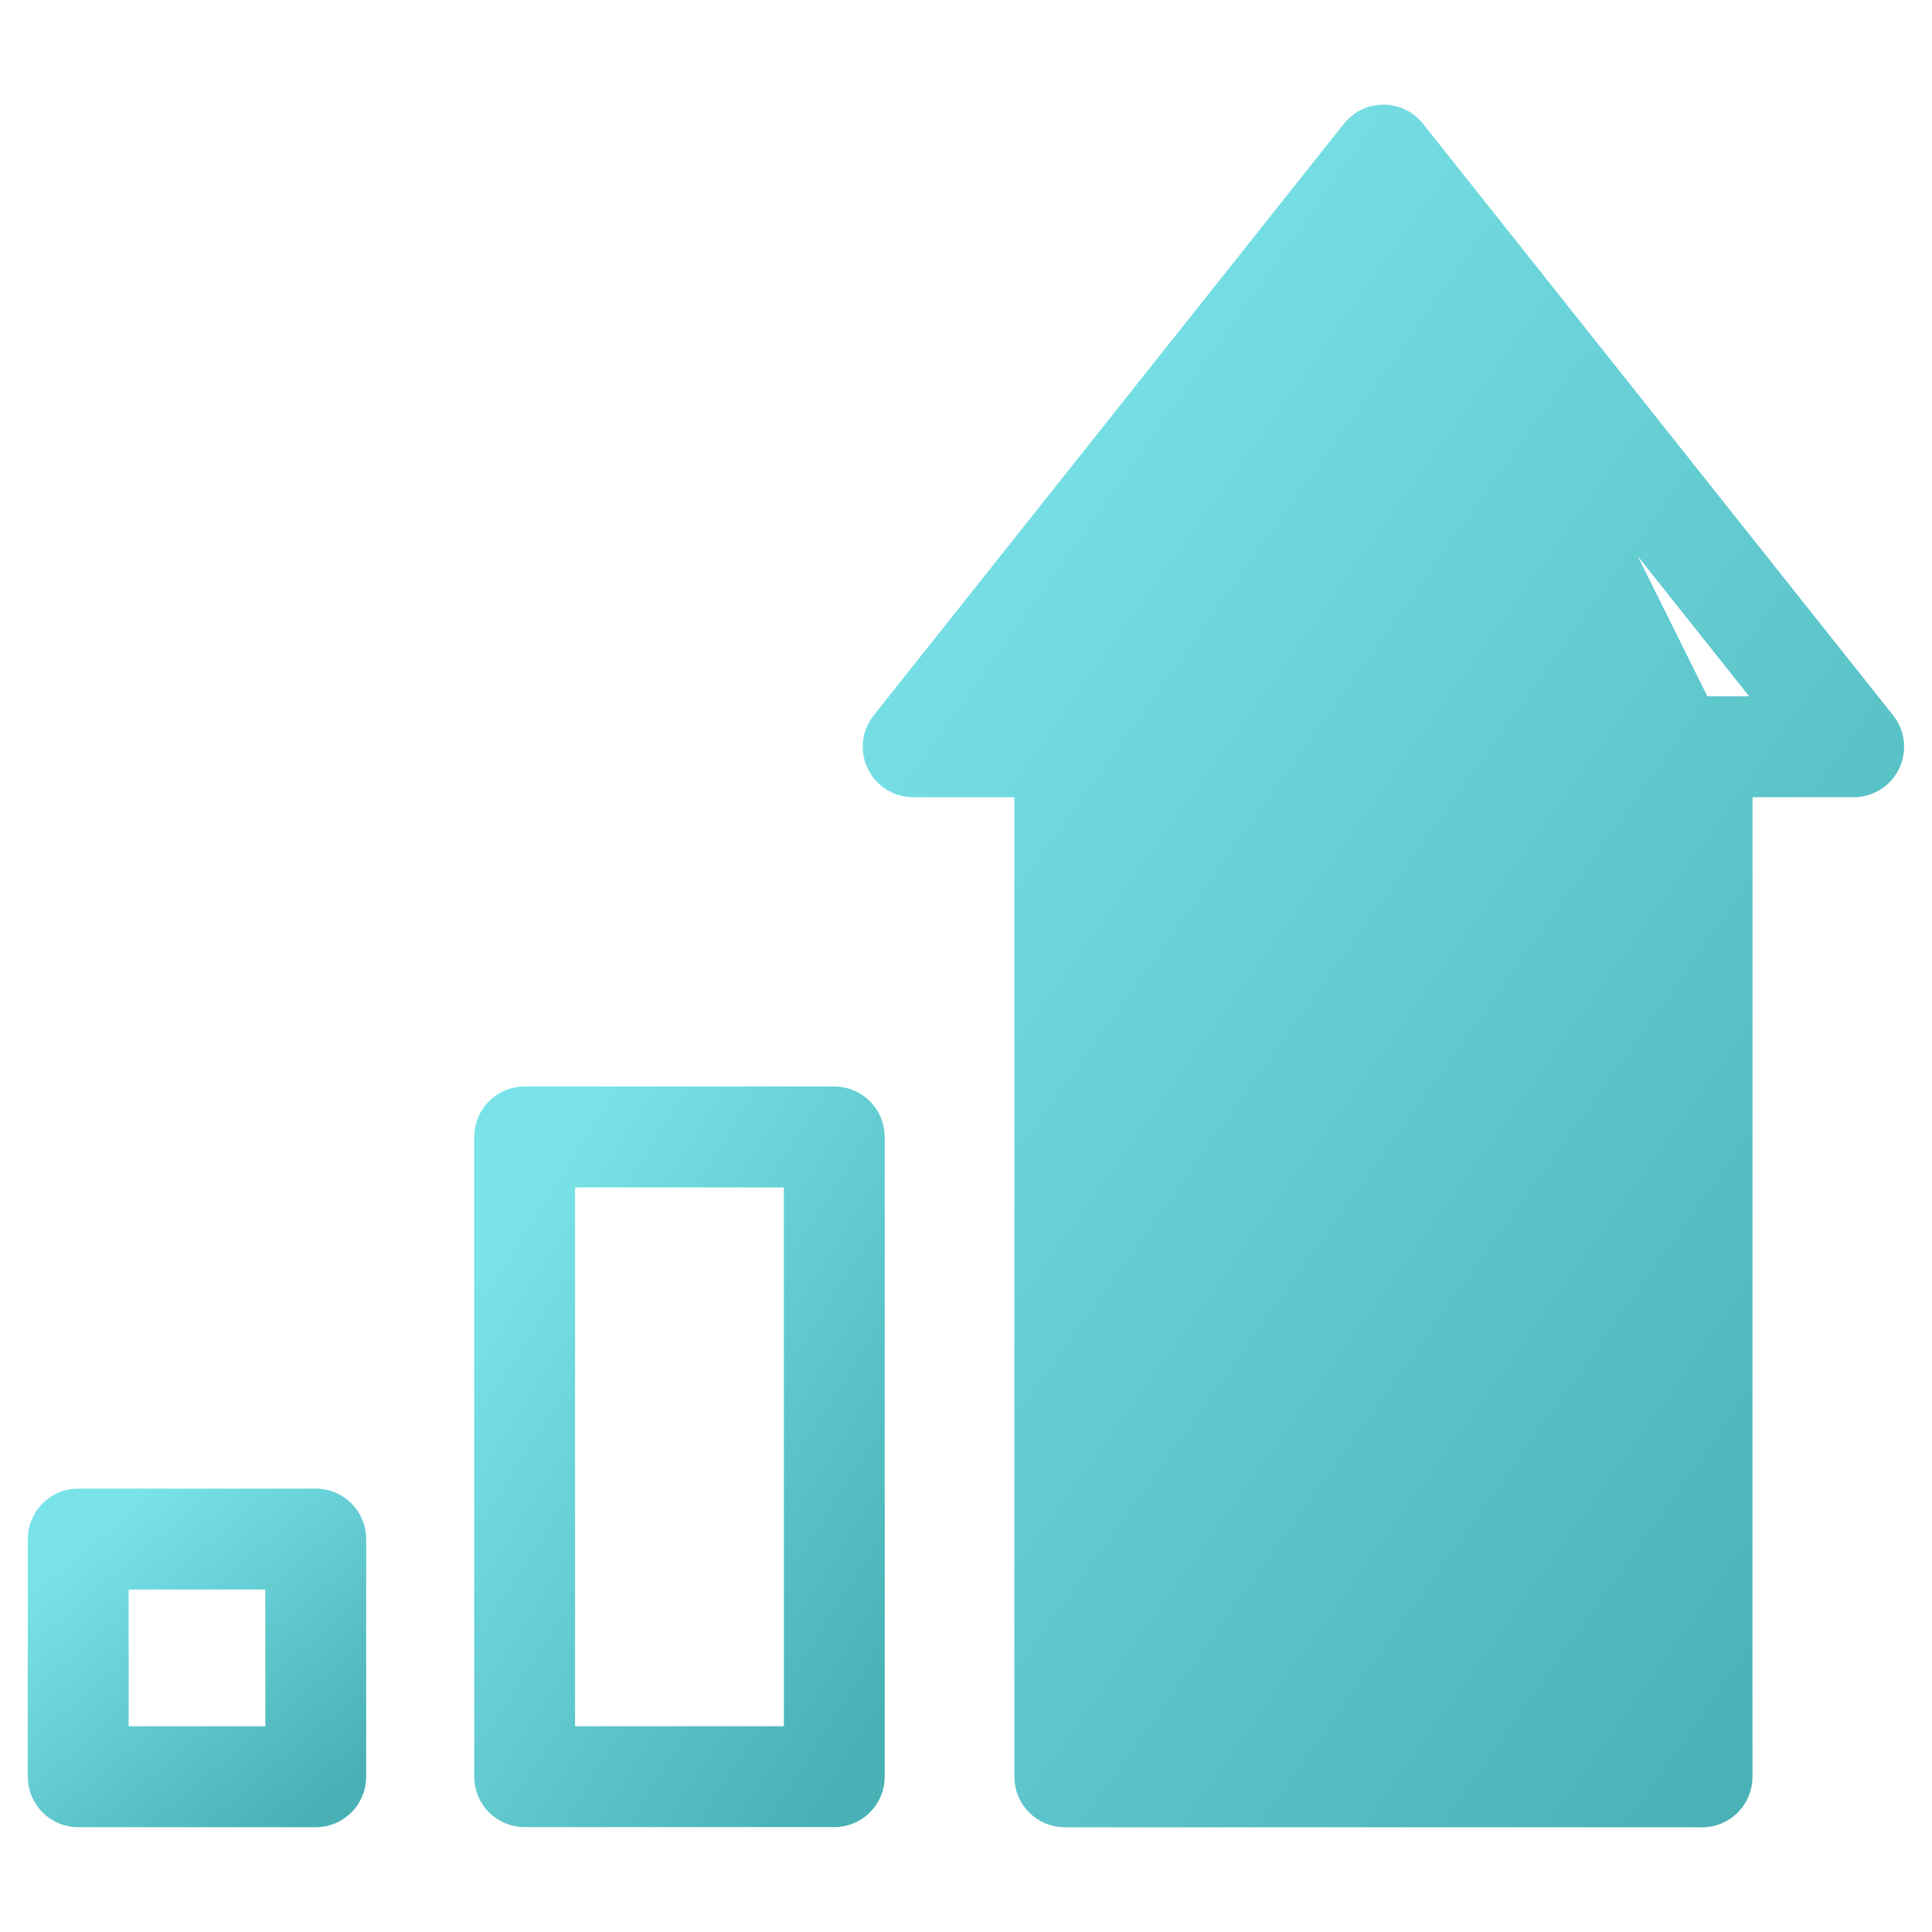 <svg width="60" height="60" viewBox="0 0 60 60" fill="none" xmlns="http://www.w3.org/2000/svg">
<path d="M2.429 56.496H9.806C10.533 56.496 11.122 55.906 11.122 55.179V47.797C11.122 47.071 10.533 46.48 9.806 46.48H2.429C1.703 46.48 1.113 47.071 1.113 47.797V55.179C1.113 55.906 1.703 56.496 2.429 56.496ZM8.49 49.114V53.862H3.745V49.114H8.49Z" fill="url(#paint0_linear_4576_52533)" stroke="url(#paint1_linear_4576_52533)" stroke-width="0.5"/>
<path d="M16.293 56.493H25.91C26.637 56.493 27.226 55.903 27.226 55.176V35.309C27.226 34.582 26.637 33.992 25.91 33.992H16.293C15.566 33.992 14.977 34.582 14.977 35.309V55.176C14.977 55.903 15.566 56.493 16.293 56.493ZM24.594 36.626V53.86H17.609V36.626H24.594Z" fill="url(#paint2_linear_4576_52533)" stroke="url(#paint3_linear_4576_52533)" stroke-width="0.5"/>
<path d="M54.175 24.508V55.183C54.175 55.91 53.586 56.5 52.859 56.5H52.8L52.795 56.498H33.069C32.342 56.498 31.753 55.908 31.753 55.181V24.508H28.359C27.854 24.508 27.393 24.218 27.175 23.762C26.954 23.307 27.014 22.767 27.33 22.372C27.33 22.372 27.33 22.371 27.33 22.371L41.932 3.998C41.932 3.998 41.932 3.998 41.932 3.998C42.183 3.682 42.562 3.5 42.964 3.5C43.363 3.5 43.745 3.681 43.995 3.998L54.175 24.508ZM54.175 24.508H57.569C58.074 24.508 58.535 24.218 58.753 23.762C58.974 23.306 58.911 22.766 58.598 22.372L58.598 22.372L43.996 3.998L54.175 24.508ZM33.071 21.874H31.088L42.964 6.932L54.838 21.874H52.855C52.128 21.874 51.539 22.464 51.539 23.191V53.864H34.387V23.191C34.387 22.464 33.798 21.874 33.071 21.874Z" fill="url(#paint4_linear_4576_52533)" stroke="url(#paint5_linear_4576_52533)" stroke-width="0.5"/>
<defs>
<linearGradient id="paint0_linear_4576_52533" x1="10.872" y1="55.227" x2="3.735" y2="46.735" gradientUnits="userSpaceOnUse">
<stop stop-color="#49B1B5"/>
<stop offset="1" stop-color="#7AE3EA"/>
</linearGradient>
<linearGradient id="paint1_linear_4576_52533" x1="10.872" y1="55.227" x2="3.735" y2="46.735" gradientUnits="userSpaceOnUse">
<stop stop-color="#49B1B5"/>
<stop offset="1" stop-color="#7AE3EA"/>
</linearGradient>
<linearGradient id="paint2_linear_4576_52533" x1="26.976" y1="53.886" x2="11.807" y2="44.241" gradientUnits="userSpaceOnUse">
<stop stop-color="#49B1B5"/>
<stop offset="1" stop-color="#7AE3EA"/>
</linearGradient>
<linearGradient id="paint3_linear_4576_52533" x1="26.976" y1="53.886" x2="11.807" y2="44.241" gradientUnits="userSpaceOnUse">
<stop stop-color="#49B1B5"/>
<stop offset="1" stop-color="#7AE3EA"/>
</linearGradient>
<linearGradient id="paint4_linear_4576_52533" x1="58.634" y1="50.625" x2="20.882" y2="23.795" gradientUnits="userSpaceOnUse">
<stop stop-color="#49B1B5"/>
<stop offset="1" stop-color="#7AE3EA"/>
</linearGradient>
<linearGradient id="paint5_linear_4576_52533" x1="58.634" y1="50.625" x2="20.882" y2="23.795" gradientUnits="userSpaceOnUse">
<stop stop-color="#49B1B5"/>
<stop offset="1" stop-color="#7AE3EA"/>
</linearGradient>
</defs>
</svg>
